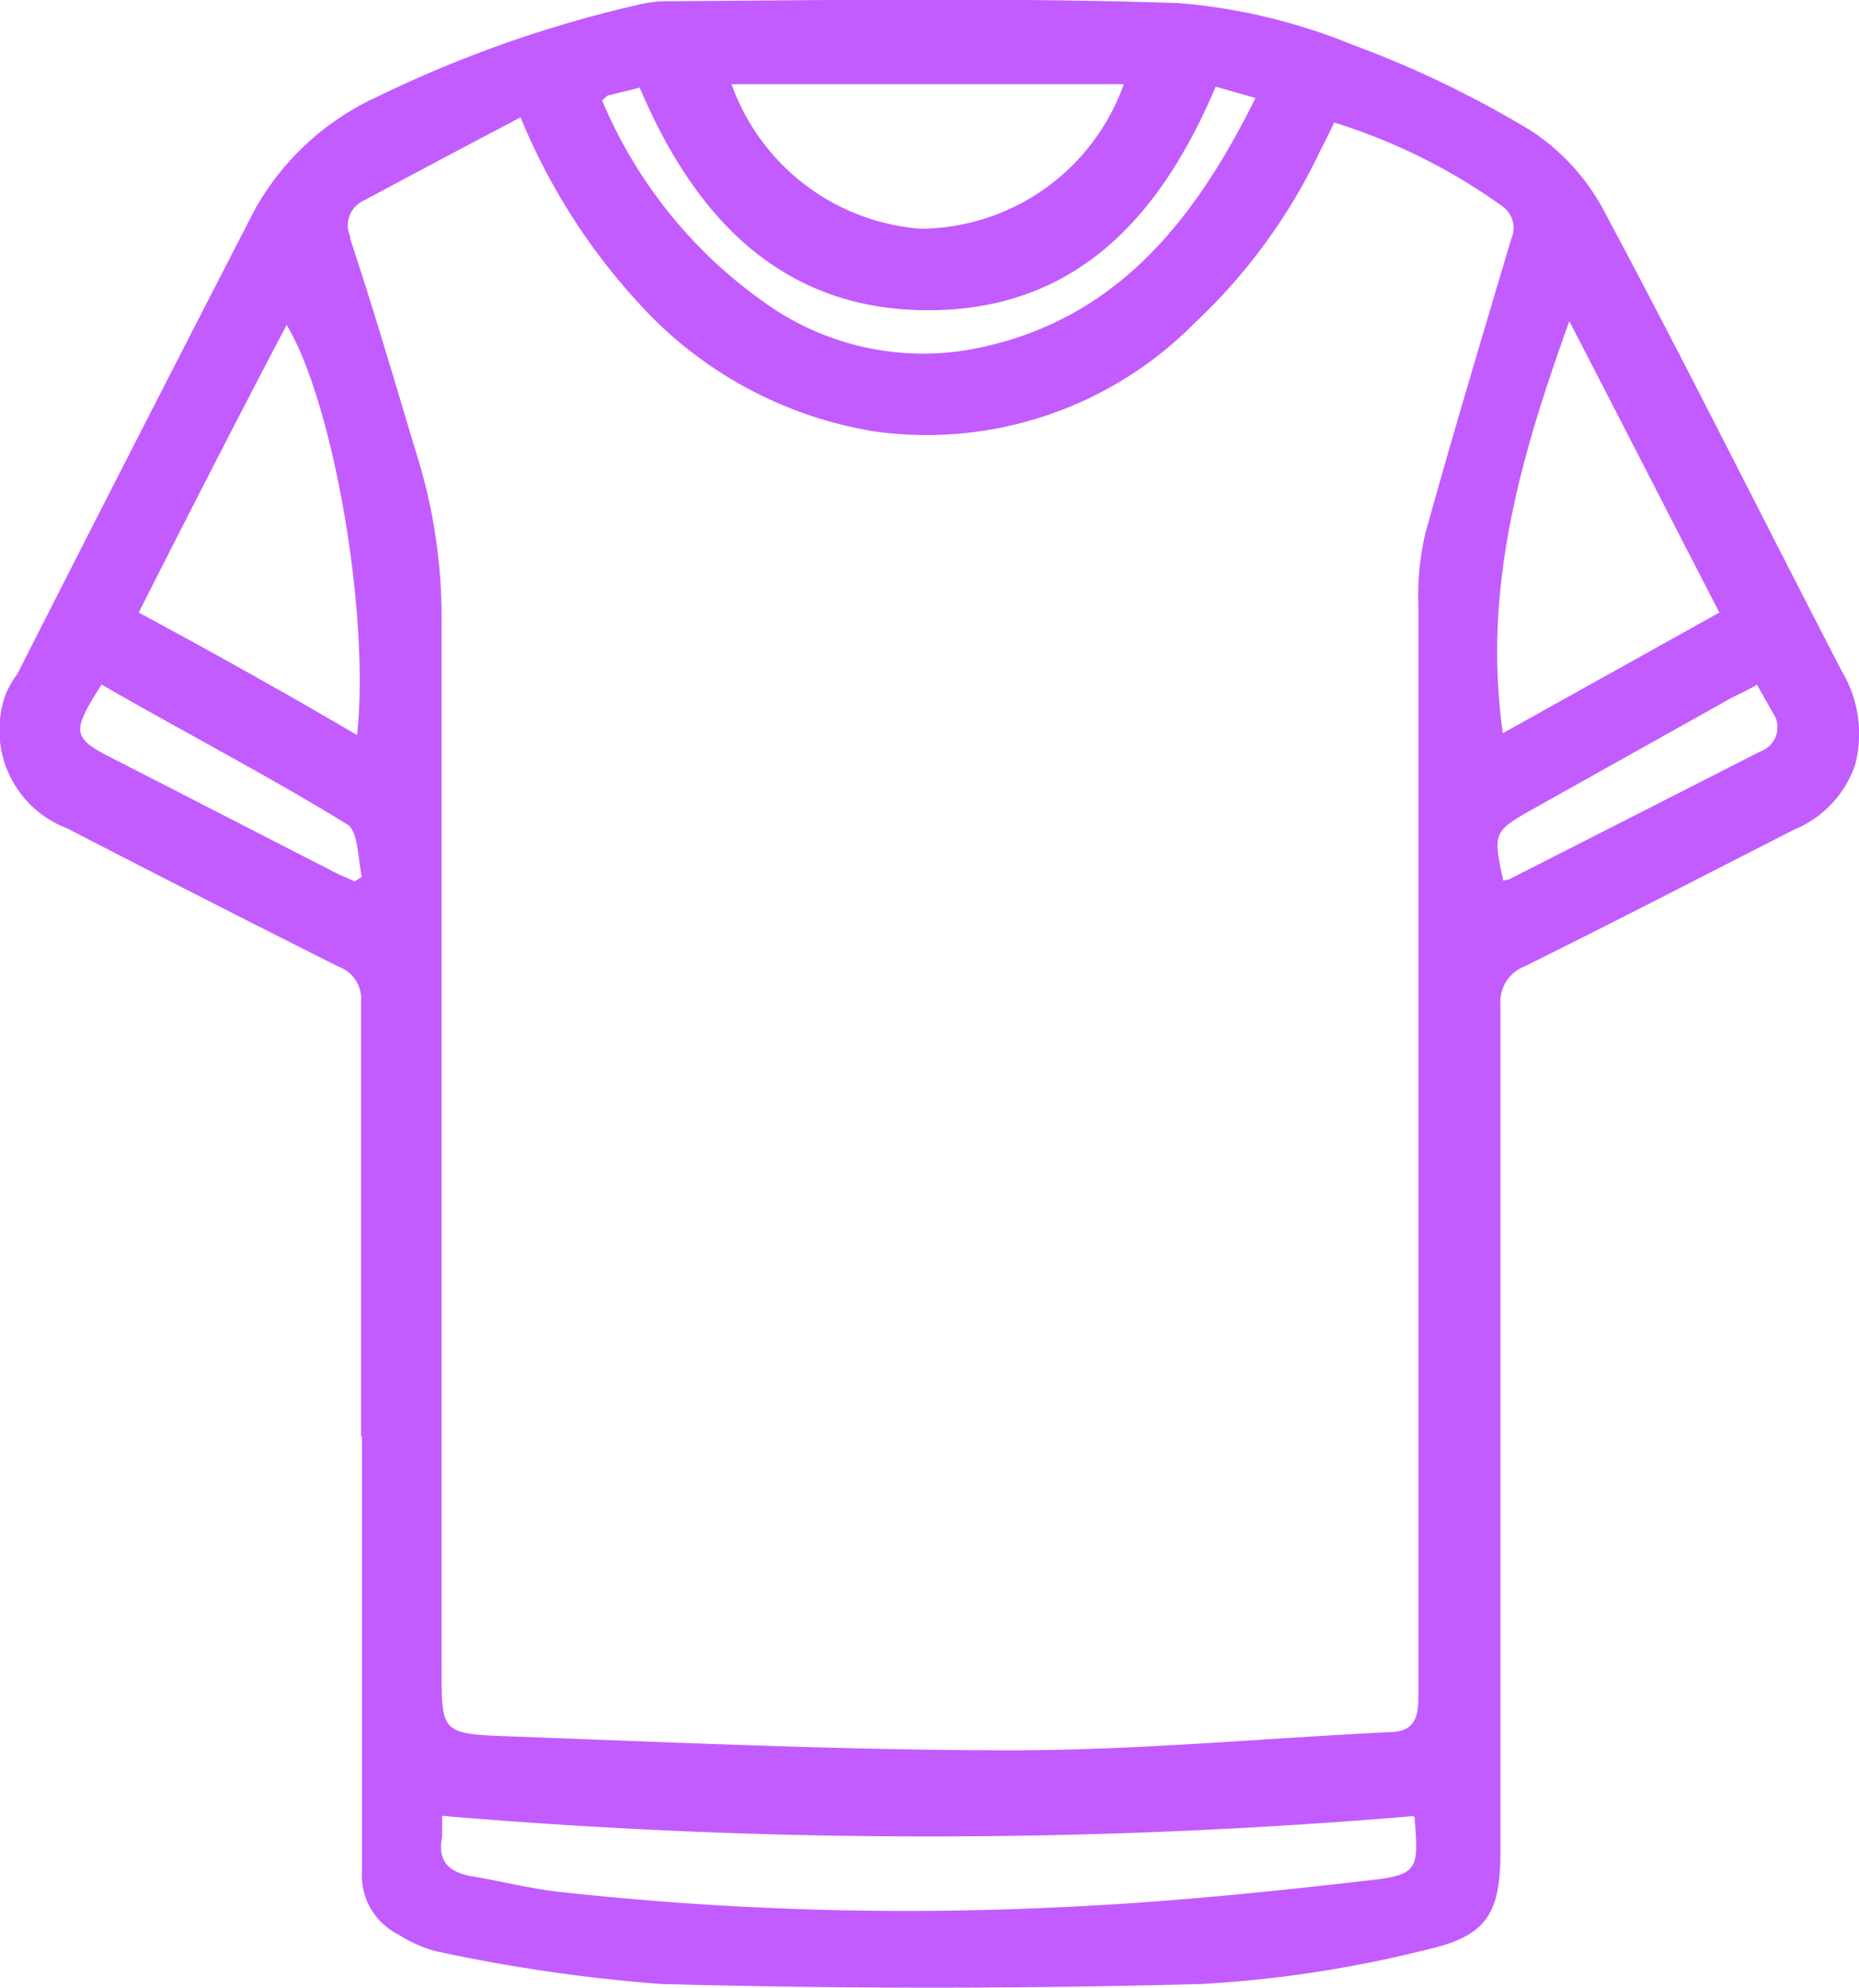 <svg id="Layer_1" data-name="Layer 1" xmlns="http://www.w3.org/2000/svg" viewBox="0 0 60.71 64.9"><defs><style>.cls-1{fill:#c25cff;}</style></defs><path id="Path_3313-2" data-name="Path 3313-2" class="cls-1" d="M11.79,46.9c0-4.72,0-9.46,0-14.18a1.12,1.12,0,0,0-.74-1.16q-4.44-2.23-8.85-4.51a3.43,3.43,0,0,1-2-4.42A3.36,3.36,0,0,1,.57,22Q4.44,14.37,8.34,6.81a8.75,8.75,0,0,1,4-3.66A39.66,39.66,0,0,1,21,.12a3.92,3.92,0,0,1,.9-.08C27.45,0,33-.08,38.48.1a19.07,19.07,0,0,1,5.71,1.37A33.8,33.8,0,0,1,50,4.27,7.08,7.08,0,0,1,52.39,6.9c2.65,4.95,5.16,10,7.75,15a4,4,0,0,1,.45,3.05,3.51,3.51,0,0,1-2,2.14c-2.92,1.49-5.85,3-8.79,4.46A1.24,1.24,0,0,0,49,32.8q0,13.81,0,27.64c0,2-.41,2.76-2.37,3.21a39.19,39.19,0,0,1-7.38,1.13q-8.82.24-17.67,0a54.17,54.17,0,0,1-7.3-1.06A4.28,4.28,0,0,1,13,63.16a2.16,2.16,0,0,1-1.18-2.07c0-4.74,0-9.47,0-14.19ZM17,3.83c-1.76.93-3.43,1.81-5.1,2.71a.89.89,0,0,0-.46,1.19.2.2,0,0,0,0,.08c.78,2.34,1.47,4.72,2.18,7.07a17.74,17.74,0,0,1,.8,5.46c0,11.38,0,22.77,0,34.15,0,2.06,0,2.12,2.09,2.2,5.5.2,11,.46,16.53.46,4.1,0,8.18-.39,12.28-.59.78,0,1-.36,1-1.11q0-17.87,0-35.7a8.78,8.78,0,0,1,.23-2.34c.89-3.22,1.85-6.4,2.8-9.6A.88.88,0,0,0,49,6.69,19.14,19.14,0,0,0,43.57,4c-.16.35-.29.6-.43.87A18.62,18.62,0,0,1,39,10.56a12.3,12.3,0,0,1-10.42,3.53,13.24,13.24,0,0,1-7.73-4.2A20.39,20.39,0,0,1,17,3.83ZM14.44,59.29c0,.23,0,.45,0,.67-.17.84.24,1.18,1,1.31.91.15,1.81.38,2.72.49a103.62,103.62,0,0,0,16.52.51c3.35-.15,6.71-.49,10-.87,1.64-.18,1.65-.36,1.52-2,0-.05,0-.08-.06-.1A188.4,188.4,0,0,1,14.44,59.29ZM11.66,24c.43-3.92-.78-10.88-2.3-13.39C7.74,13.69,6.16,16.78,4.53,20,6.92,21.29,9.26,22.59,11.66,24Zm44.49-4c-1.65-3.19-3.23-6.29-4.9-9.51-1.61,4.46-2.84,8.76-2.17,13.45L56.15,20ZM36.7,2.75H23.89a7.14,7.14,0,0,0,6.19,4.72A7.1,7.1,0,0,0,36.7,2.75Zm3,.08c-1.8,4.26-4.57,7.3-9.39,7.3s-7.64-3.07-9.42-7.27c-.36.1-.69.17-1,.25-.07,0-.13.1-.23.16a15.3,15.3,0,0,0,5.27,6.58,8.87,8.87,0,0,0,6.82,1.55C36.4,10.52,39,7.24,41,3.2L39.7,2.83ZM57.38,22.36c-.31.17-.58.3-.84.43L50.09,26.4c-1.32.75-1.34.77-1,2.35a.87.87,0,0,0,.22-.05l8.17-4.16A.84.84,0,0,0,58,23.47a2.12,2.12,0,0,0-.11-.21Zm-54.07,0c-1,1.6-1,1.73.58,2.51l6.94,3.56c.24.13.5.23.75.35l.24-.15c-.14-.59-.11-1.49-.49-1.72-2.61-1.6-5.31-3-8-4.55Z"/></svg>
